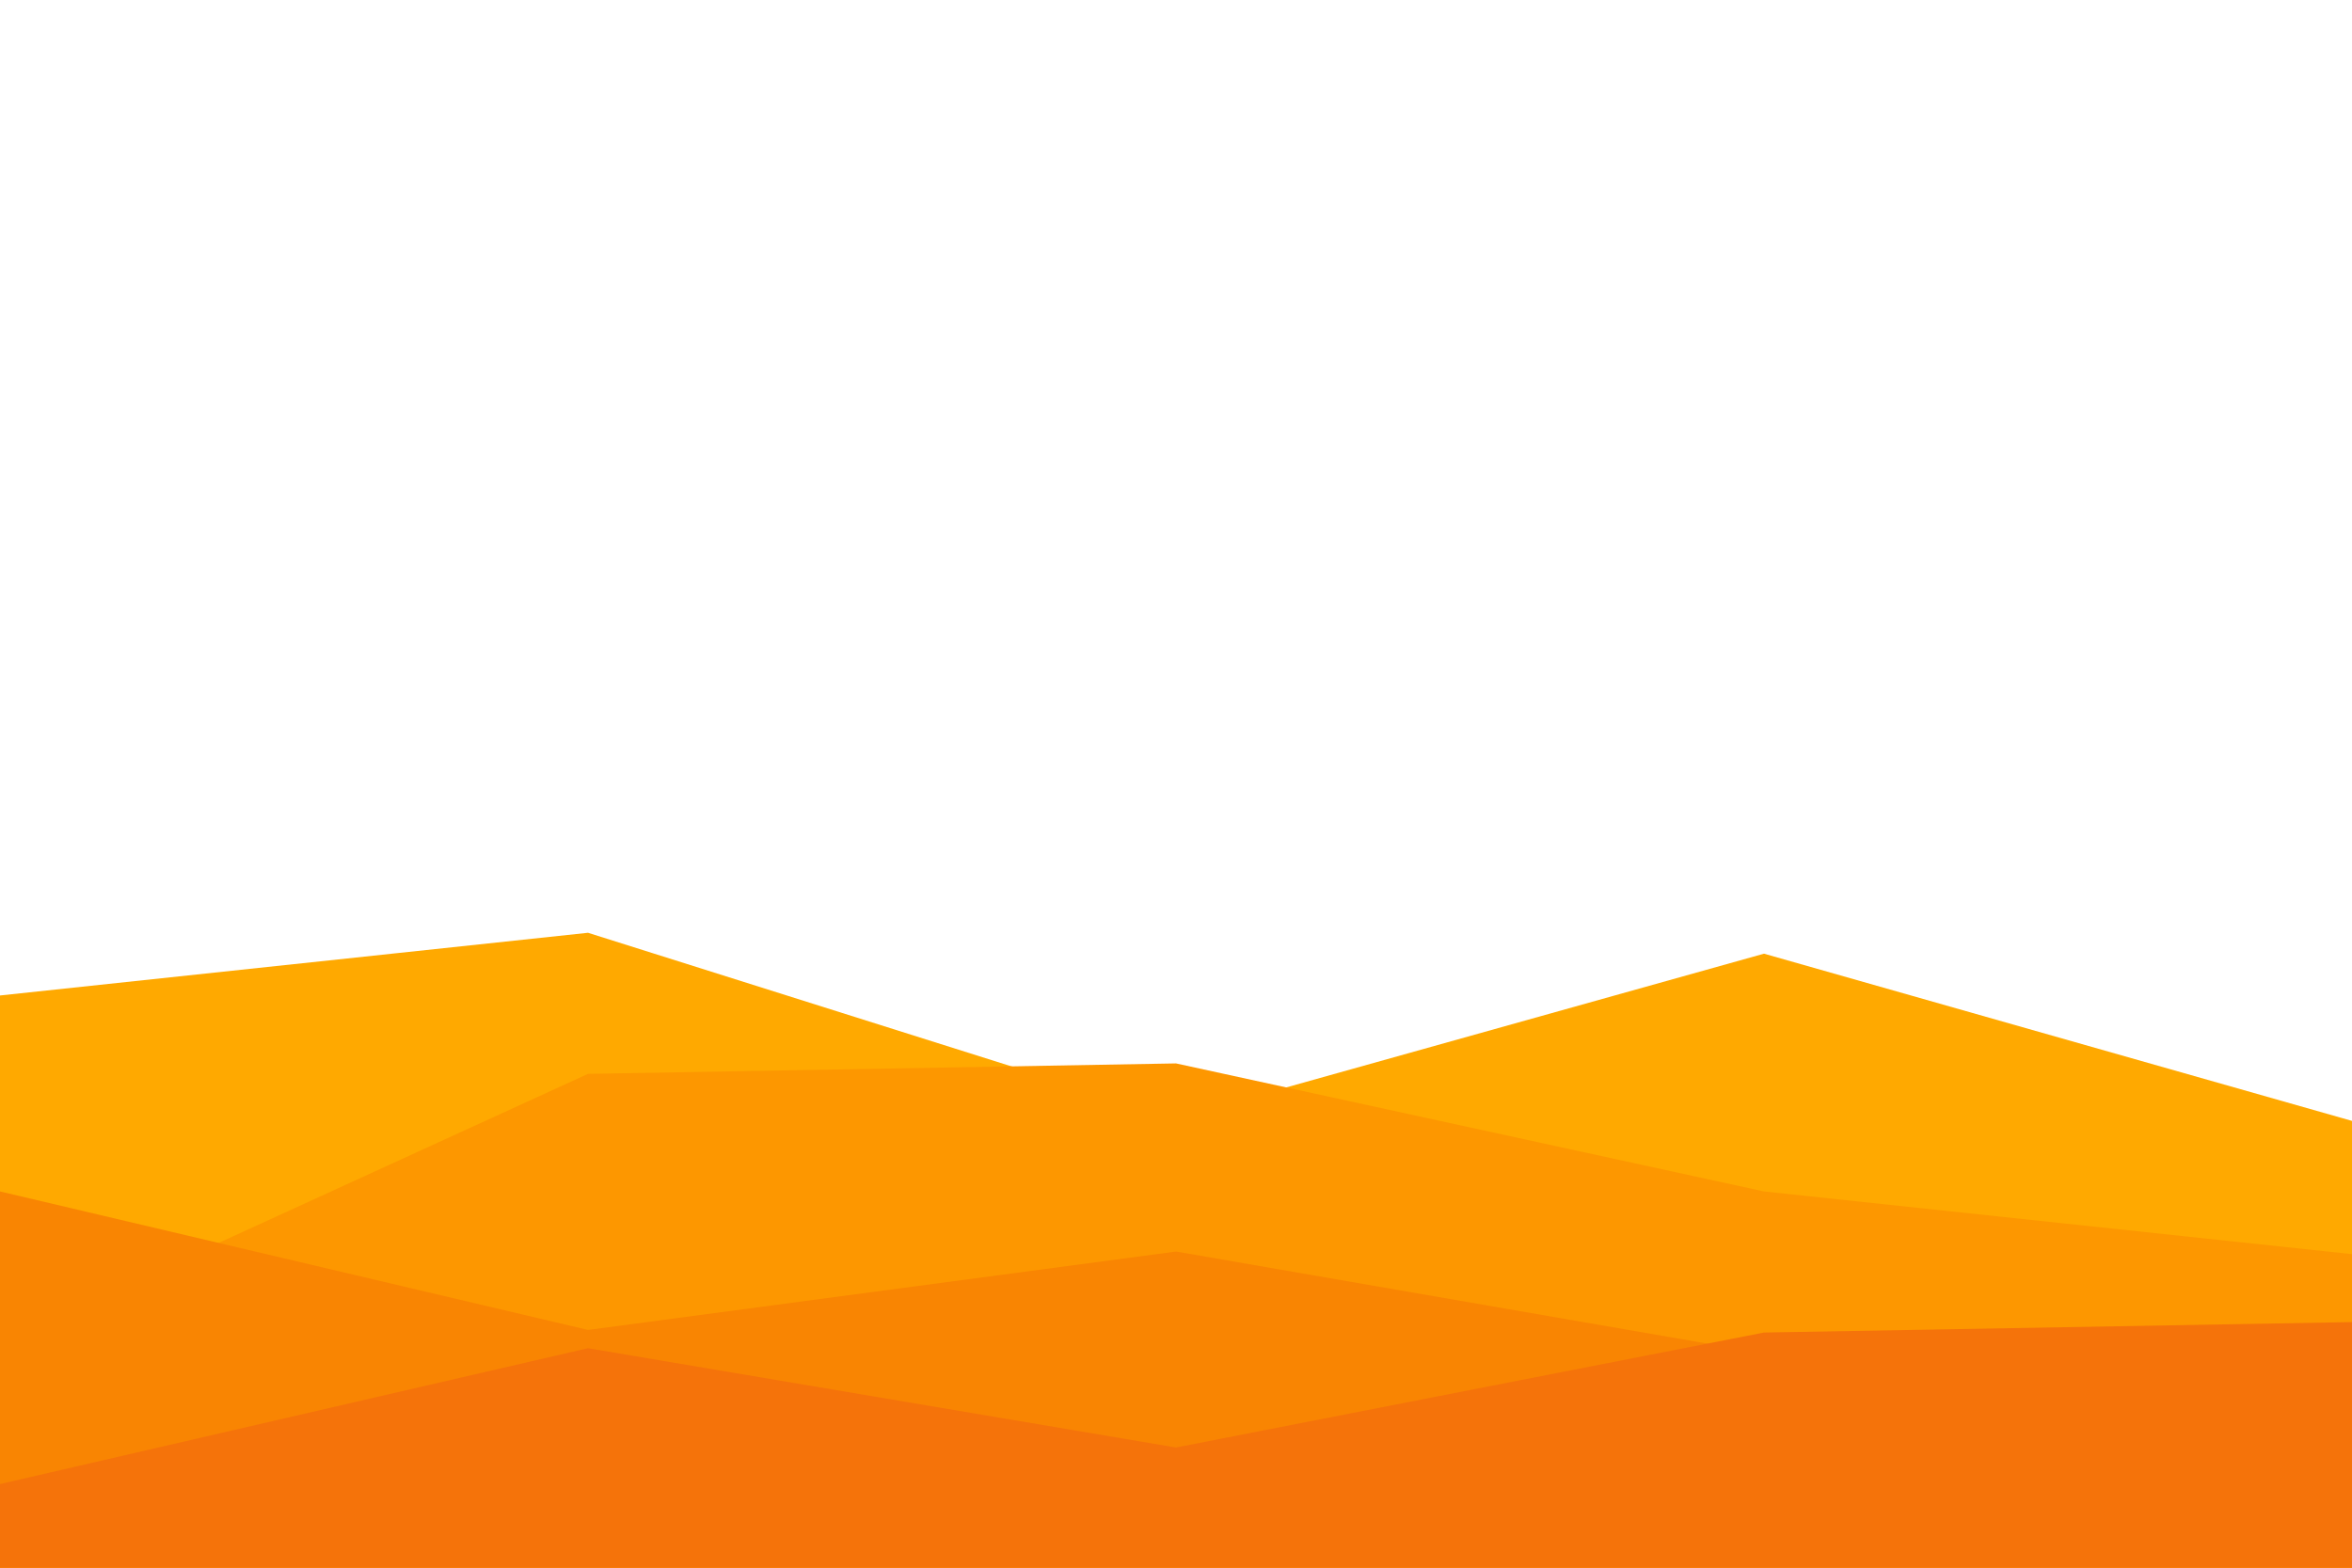 <svg id="visual" viewBox="0 0 900 600" width="900" height="600" xmlns="http://www.w3.org/2000/svg" xmlns:xlink="http://www.w3.org/1999/xlink" version="1.1"><path d="M0 381L225 357L450 428L675 365L900 429L900 601L675 601L450 601L225 601L0 601Z" fill="#ffa900"></path><path d="M0 514L225 411L450 407L675 456L900 480L900 601L675 601L450 601L225 601L0 601Z" fill="#fd9700"></path><path d="M0 456L225 509L450 479L675 518L900 513L900 601L675 601L450 601L225 601L0 601Z" fill="#f98502"></path><path d="M0 568L225 516L450 554L675 510L900 506L900 601L675 601L450 601L225 601L0 601Z" fill="#f5730a"></path></svg>